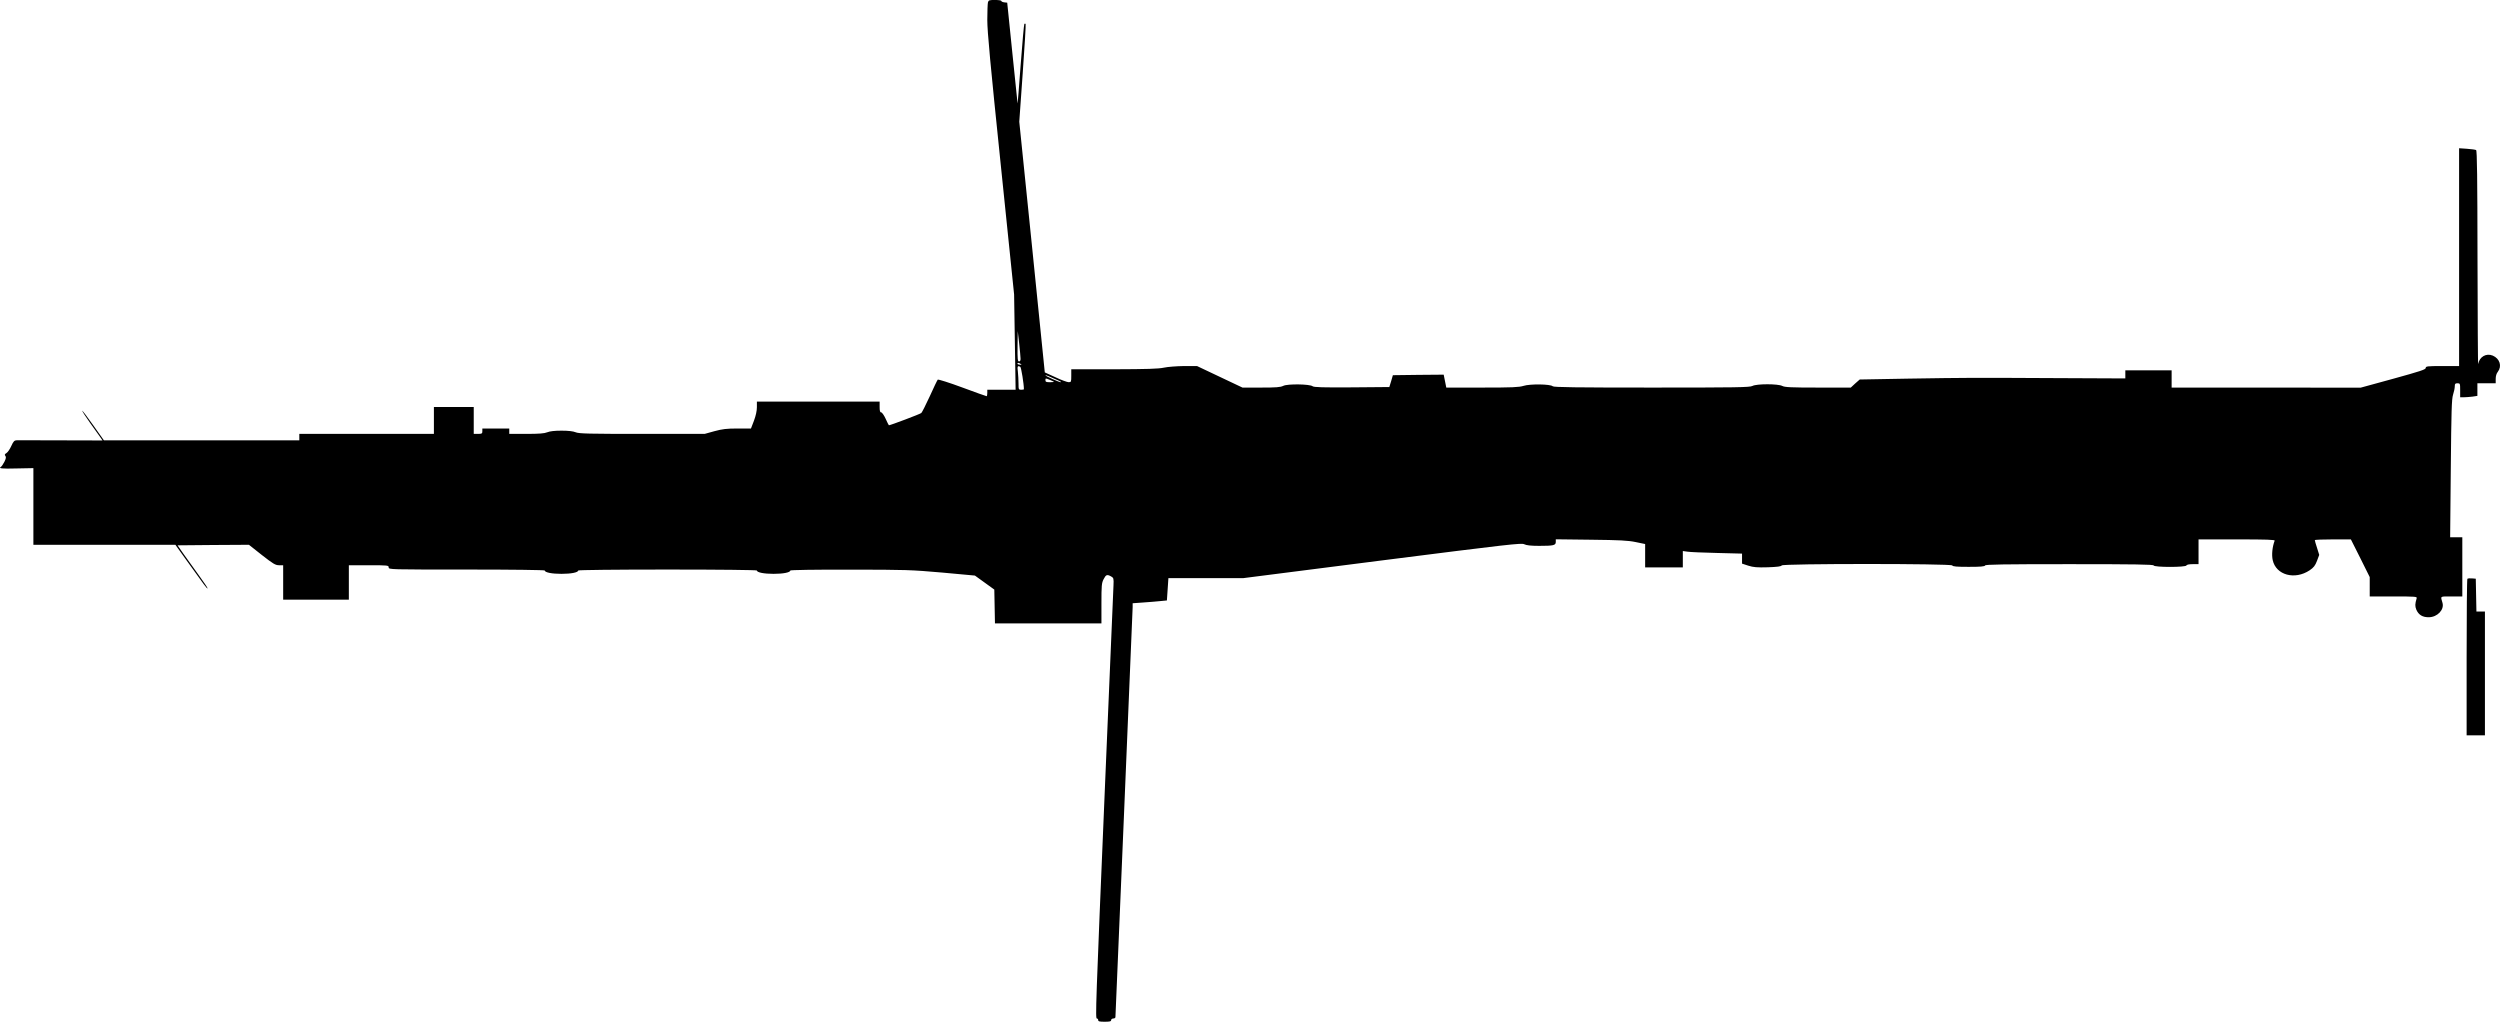 <?xml version="1.0" standalone="no"?>
<!DOCTYPE svg PUBLIC "-//W3C//DTD SVG 20010904//EN"
 "http://www.w3.org/TR/2001/REC-SVG-20010904/DTD/svg10.dtd">
<svg version="1.0" xmlns="http://www.w3.org/2000/svg"
   viewBox="0 0 2322 949"
 preserveAspectRatio="xMidYMid meet">
<g transform="translate(0,949) scale(0.1,-0.1)"
fill="#000000" stroke="none">
<path d="M9176 9468 c-3 -13 -6 -86 -6 -163 0 -110 28 -407 125 -1345 l124
-1205 7 -443 7 -442 -131 0 -132 0 0 -30 c0 -16 -3 -30 -6 -30 -4 0 -105 36
-226 81 -121 45 -224 77 -228 73 -5 -5 -38 -74 -74 -154 -37 -80 -72 -150 -79
-156 -9 -9 -287 -114 -301 -114 -2 0 -15 27 -30 60 -15 33 -34 60 -42 60 -10
0 -14 13 -14 50 l0 50 -570 0 -570 0 0 -52 c0 -34 -10 -79 -27 -125 l-28 -73
-125 0 c-102 0 -141 -5 -215 -25 l-90 -25 -581 0 c-494 0 -587 2 -617 15 -24
10 -70 15 -132 15 -62 0 -108 -5 -132 -15 -26 -11 -76 -15 -194 -15 l-159 0 0
25 0 25 -125 0 -125 0 0 -25 c0 -22 -4 -25 -40 -25 l-40 0 0 125 0 125 -185 0
-185 0 0 -125 0 -125 -625 0 -625 0 0 -30 0 -30 -908 0 -907 0 -99 140 c-54
77 -101 138 -103 136 -2 -2 30 -53 73 -113 42 -59 86 -121 97 -136 l19 -28
-383 1 c-211 1 -397 1 -412 1 -24 -1 -32 -9 -52 -53 -13 -29 -33 -59 -45 -66
-17 -10 -19 -16 -10 -27 8 -10 6 -23 -9 -54 -12 -22 -25 -42 -31 -46 -27 -16
2 -20 145 -16 l155 3 0 -356 0 -356 659 0 660 0 98 -137 c176 -246 196 -273
201 -268 3 2 -36 60 -85 127 -49 68 -113 157 -142 198 l-52 75 331 3 332 2
120 -95 c105 -82 126 -95 160 -95 l38 0 0 -160 0 -160 305 0 305 0 0 160 0
160 185 0 c178 0 185 -1 185 -20 0 -20 7 -20 725 -20 424 0 725 -4 725 -9 0
-18 65 -31 155 -31 90 0 155 13 155 31 0 5 343 9 830 9 487 0 830 -4 830 -9 0
-18 65 -31 155 -31 90 0 155 13 155 31 0 5 230 9 553 8 519 0 570 -2 857 -27
l305 -28 90 -65 90 -65 3 -157 3 -157 494 0 495 0 0 185 c0 167 2 190 20 225
22 43 32 47 70 26 23 -13 25 -19 22 -83 -1 -37 -36 -864 -78 -1838 -88 -2092
-91 -2185 -76 -2185 7 0 12 -7 12 -15 0 -12 13 -15 60 -15 47 0 60 3 60 15 0
8 9 15 20 15 11 0 20 6 20 13 0 6 36 858 80 1892 44 1034 80 1896 80 1916 l0
36 98 7 c53 4 125 9 158 13 l62 6 7 103 7 104 347 0 346 0 1292 165 c1180 150
1295 163 1320 150 20 -10 61 -15 138 -15 136 0 155 5 155 37 l0 24 328 -4
c265 -3 344 -7 415 -22 l87 -18 0 -108 0 -109 175 0 175 0 0 76 0 76 43 -6
c23 -4 147 -9 275 -12 l232 -6 0 -47 0 -46 58 -19 c47 -15 82 -18 182 -15 87
3 125 8 128 17 6 18 1578 18 1585 0 3 -10 42 -13 152 -13 110 0 149 3 153 13
3 9 168 12 782 12 614 0 779 -3 783 -12 5 -18 299 -18 305 0 2 7 23 12 58 12
l54 0 0 115 0 115 356 0 c281 0 355 -3 351 -12 -22 -58 -29 -132 -18 -181 31
-139 205 -186 343 -94 38 26 51 43 68 87 l21 56 -20 64 c-12 36 -21 68 -21 73
0 4 75 7 168 7 l167 0 88 -175 87 -175 0 -90 0 -90 221 0 c205 0 220 -1 215
-17 -16 -54 -16 -73 -3 -106 21 -48 58 -71 117 -70 78 1 144 70 126 133 -19
66 -27 60 83 60 l101 0 0 275 0 275 -56 0 -57 0 6 638 c5 537 8 645 21 686 9
27 16 62 16 78 0 23 4 28 25 28 24 0 25 -2 25 -65 l0 -65 34 0 c18 0 54 3 80
6 l46 7 0 58 0 59 85 0 85 0 0 41 c0 26 7 50 20 66 40 52 18 122 -47 150 -61
25 -123 -10 -136 -78 -2 -13 -5 427 -6 978 -1 750 -4 1004 -13 1009 -6 4 -44
9 -85 12 l-73 5 0 -1012 0 -1011 -155 0 c-141 0 -155 -2 -155 -18 0 -14 -52
-31 -302 -100 l-303 -83 -877 1 -878 0 0 80 0 80 -215 0 -215 0 0 -37 0 -38
-658 3 c-775 4 -798 4 -1368 -5 l-441 -8 -42 -37 -41 -38 -304 0 c-250 0 -309
3 -332 15 -40 21 -238 21 -278 0 -24 -13 -150 -15 -935 -15 -703 0 -910 3
-919 12 -21 21 -213 23 -271 4 -42 -13 -103 -16 -384 -16 l-334 0 -12 60 -12
60 -236 -2 -236 -3 -16 -55 -17 -55 -348 -3 c-269 -2 -352 1 -364 10 -25 21
-233 24 -273 4 -26 -13 -66 -16 -206 -16 l-173 0 -211 100 -211 100 -121 0
c-67 -1 -151 -7 -187 -15 -50 -11 -156 -14 -462 -15 l-398 0 0 -60 c0 -57 -1
-60 -24 -60 -13 0 -69 20 -123 46 l-99 45 -118 1164 -119 1164 32 451 c18 249
30 454 27 458 -3 3 -9 3 -12 -1 -3 -3 -19 -174 -34 -379 -15 -205 -28 -366
-29 -358 -1 8 -23 222 -49 475 l-47 460 -28 3 c-15 2 -27 8 -27 13 0 5 -26 9
-59 9 -52 0 -59 -2 -65 -22z m303 -3309 c1 -16 -4 -26 -14 -26 -13 0 -15 22
-14 141 l2 141 13 -115 c7 -63 13 -127 13 -141z m1 -49 c12 -7 10 -9 -8 -7
-12 0 -22 5 -22 9 0 11 12 10 30 -2z m-3 -28 c8 -5 33 -158 33 -207 0 -3 -11
-5 -25 -5 -24 0 -25 3 -25 58 0 31 -3 81 -6 110 -7 50 -2 60 23 44z m358 -128
c17 -7 24 -13 17 -14 -15 0 -142 57 -142 64 0 5 33 -8 125 -50z m-46 -10 c2
-2 -14 -4 -37 -4 -35 0 -42 3 -42 19 0 19 2 19 38 4 20 -8 39 -17 41 -19z"/>
<path d="M22917 4114 c-4 -4 -7 -333 -7 -731 l0 -723 85 0 85 0 0 575 0 575
-40 0 -39 0 -3 153 -3 152 -35 3 c-20 2 -39 0 -43 -4z"/>
</g>
</svg>
